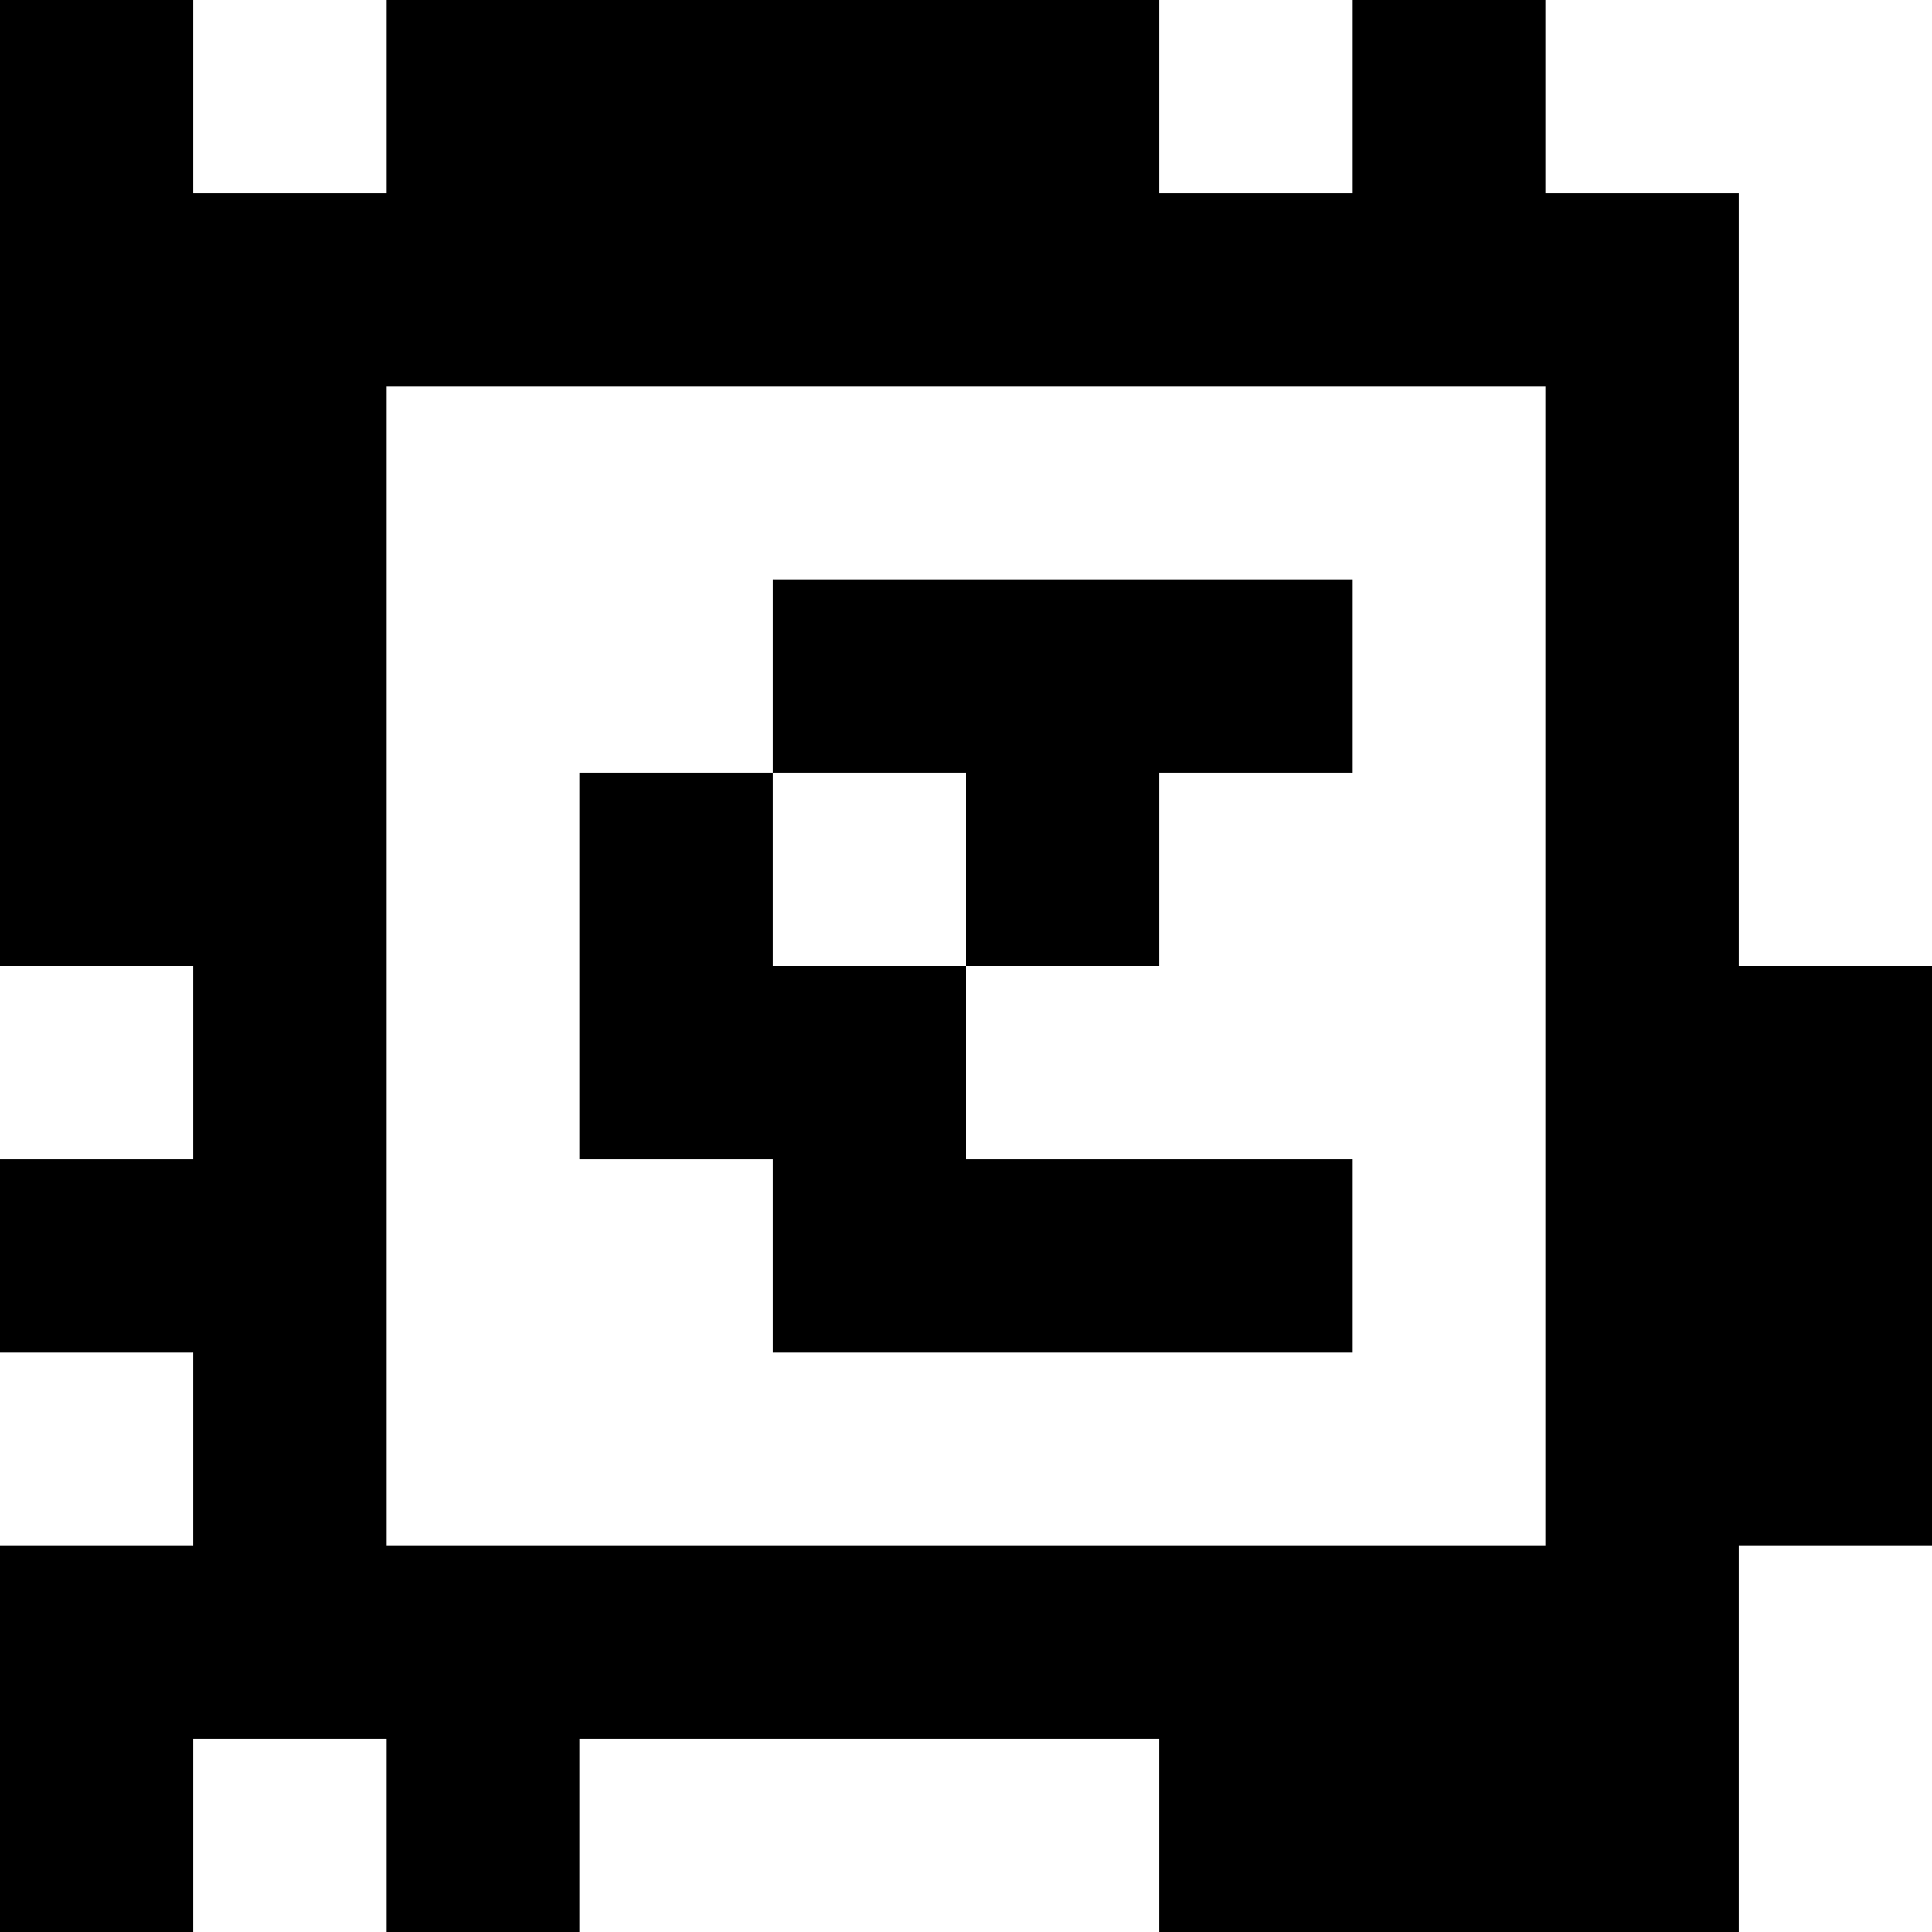 <?xml version="1.0" standalone="yes"?>
<svg xmlns="http://www.w3.org/2000/svg" width="100" height="100">
<rect width="100%" height="100%" fill="#808080" stroke="none"/>
<path style="fill:#000000; stroke:none;" d="M0 0L0 50L10 50L10 60L0 60L0 70L10 70L10 80L0 80L0 100L10 100L10 90L20 90L20 100L30 100L30 90L60 90L60 100L90 100L90 80L100 80L100 50L90 50L90 10L80 10L80 0L70 0L70 10L60 10L60 0L20 0L20 10L10 10L10 0L0 0z"/>
<path style="fill:#ffffff; stroke:none;" d="M10 0L10 10L20 10L20 0L10 0M60 0L60 10L70 10L70 0L60 0M80 0L80 10L90 10L90 50L100 50L100 0L80 0M20 20L20 80L80 80L80 20L20 20z"/>
<path style="fill:#000000; stroke:none;" d="M40 30L40 40L30 40L30 60L40 60L40 70L70 70L70 60L50 60L50 50L60 50L60 40L70 40L70 30L40 30z"/>
<path style="fill:#ffffff; stroke:none;" d="M40 40L40 50L50 50L50 40L40 40M0 50L0 60L10 60L10 50L0 50M0 70L0 80L10 80L10 70L0 70M90 80L90 100L100 100L100 80L90 80M10 90L10 100L20 100L20 90L10 90M30 90L30 100L60 100L60 90L30 90z"/>
</svg>
